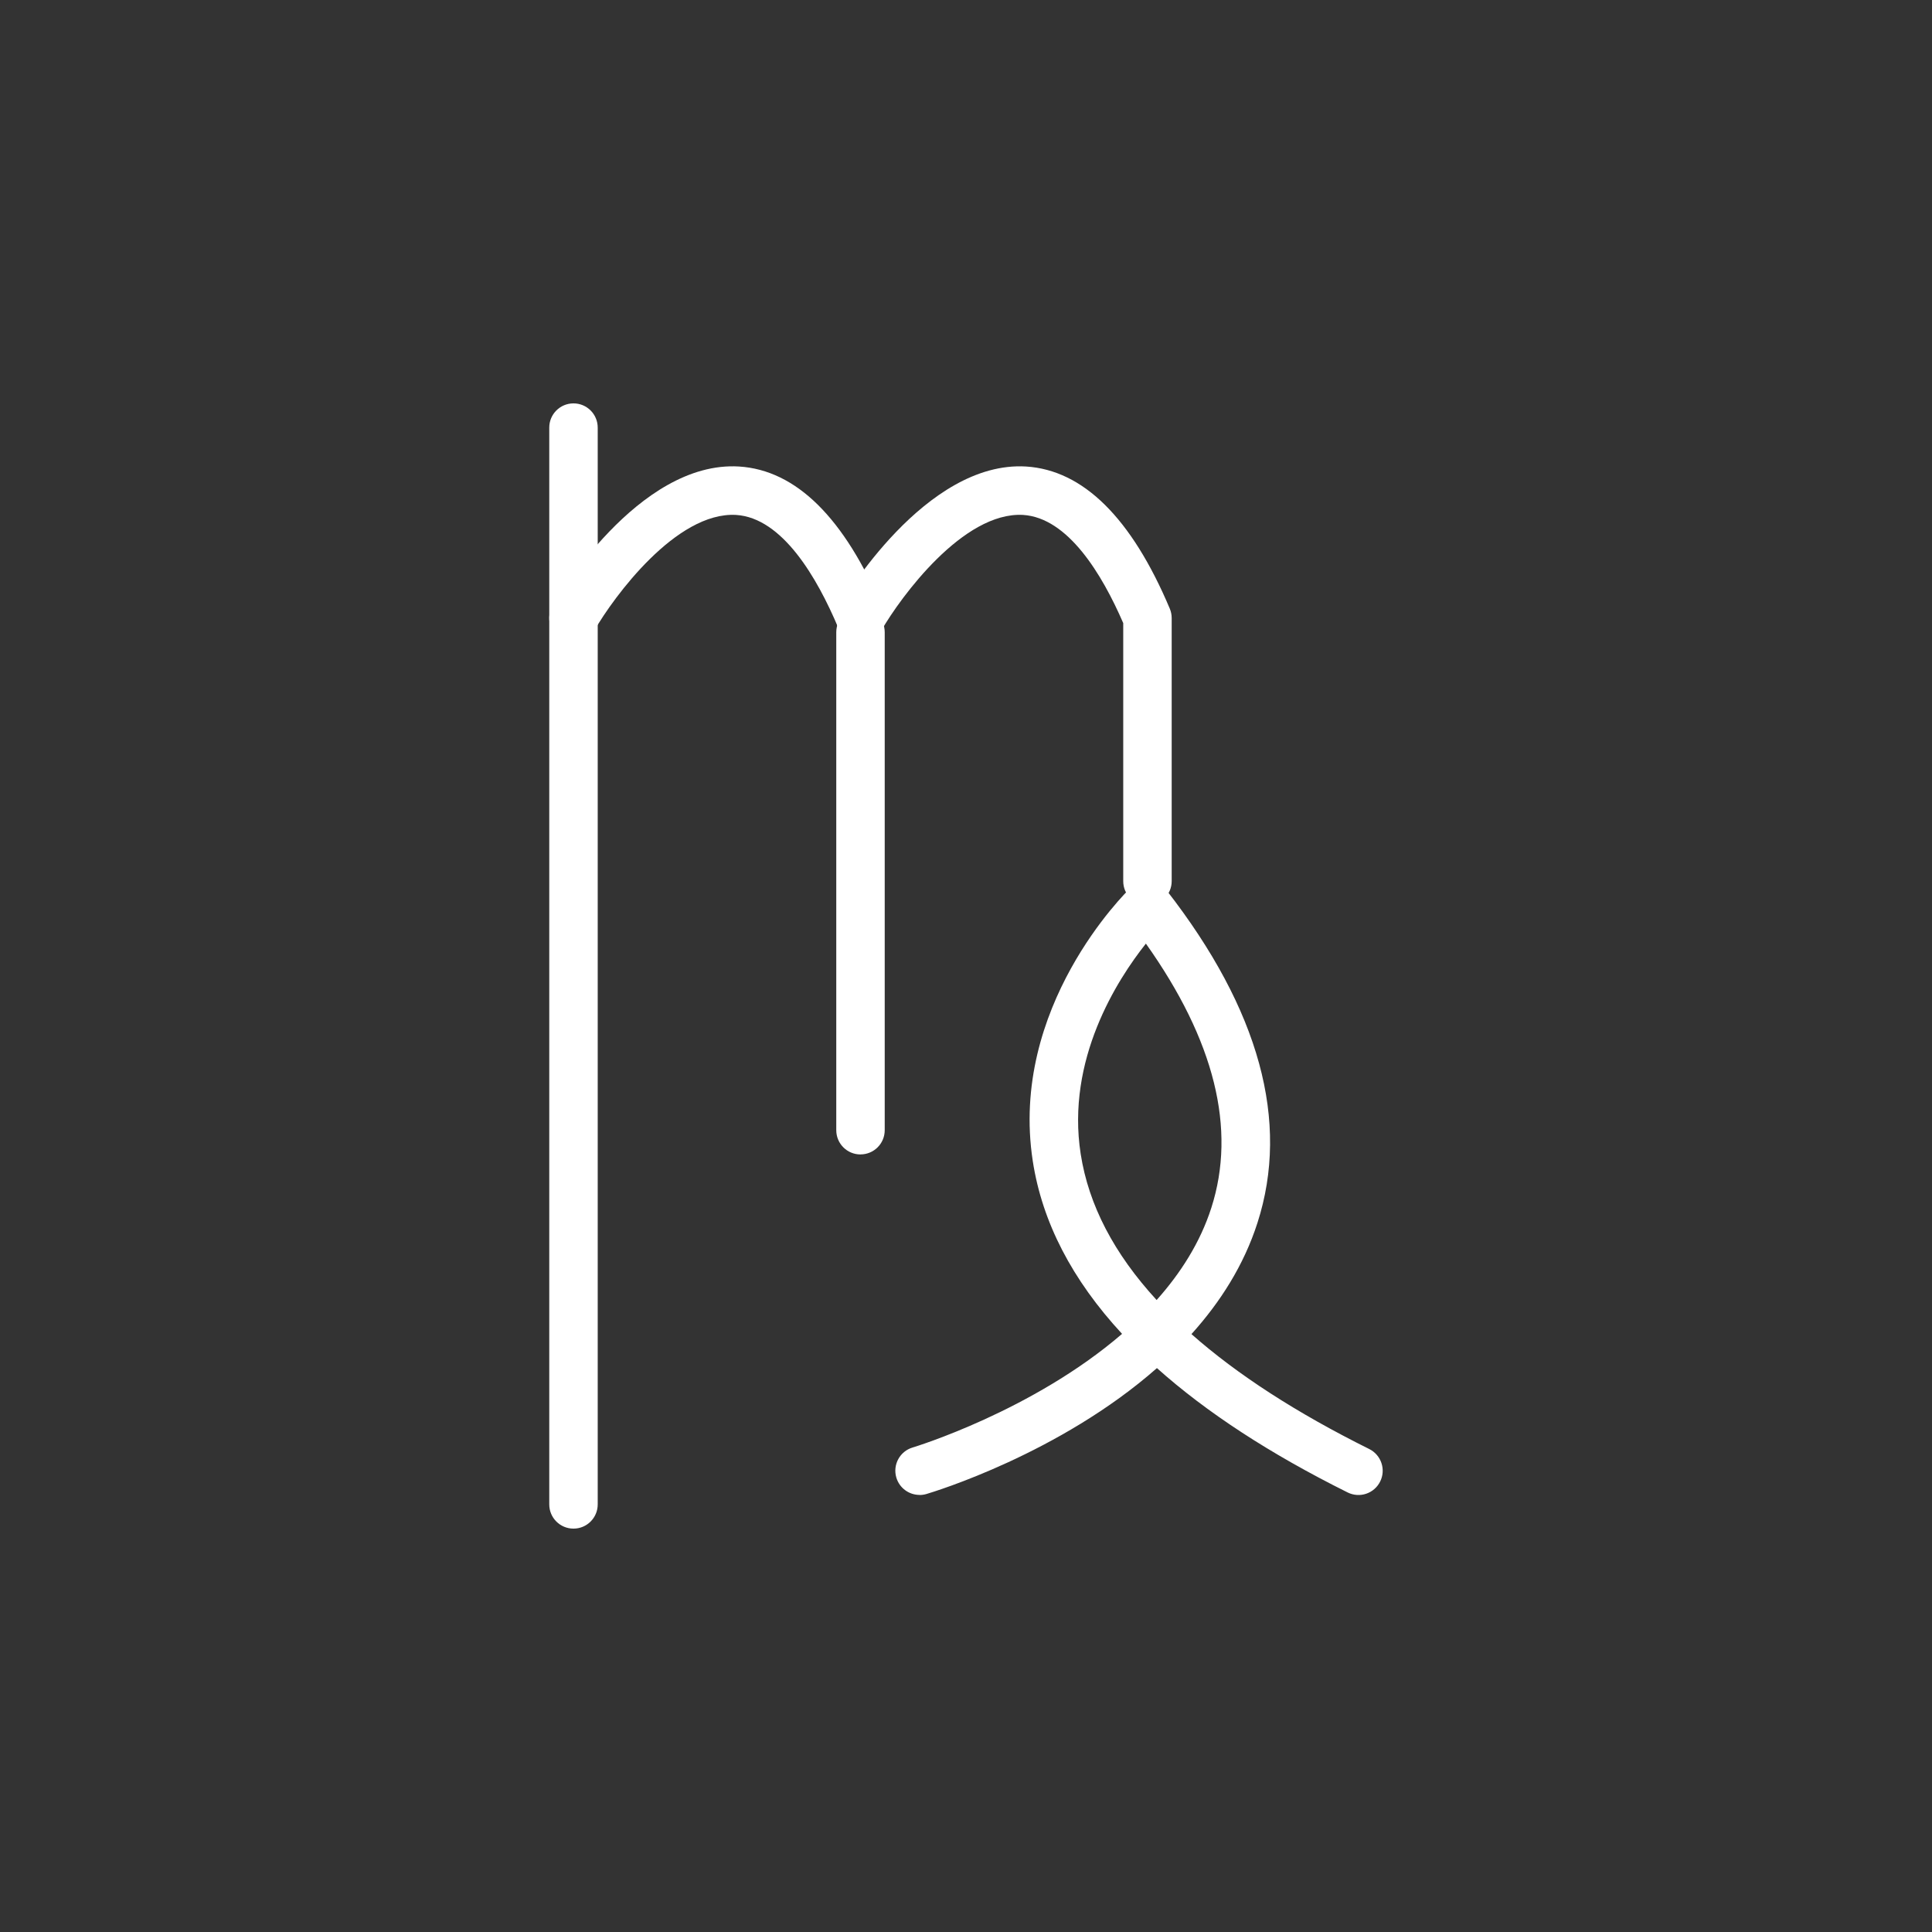 <?xml version="1.0" encoding="UTF-8"?><svg id="Layer_1" xmlns="http://www.w3.org/2000/svg" viewBox="0 0 512 512"><rect x="0" y="0" width="512" height="512" fill="#333333" stroke="none"/><defs><style>.cls-1{fill:#fff;}</style></defs><path class="cls-1" d="M151.98,405.1c-3.55,0-6.42-2.87-6.42-6.42V113.32c0-3.55,2.87-6.42,6.42-6.42s6.42,2.87,6.42,6.42V398.68c0,3.55-2.87,6.42-6.42,6.42Z"/><path class="cls-1" d="M228.04,170.24c-2.5,0-4.88-1.48-5.92-3.93-5.56-13.19-14.77-29.08-27.06-29.85-15.86-.88-32.41,21.73-37.52,30.56-1.78,3.07-5.7,4.12-8.77,2.35-3.07-1.77-4.12-5.71-2.35-8.78,.91-1.58,22.67-38.58,49.44-36.96,15.13,.95,27.95,13.63,38.09,37.67,1.38,3.27-.15,7.04-3.42,8.41-.82,.35-1.66,.51-2.5,.51h0Z"/><path class="cls-1" d="M228.04,305.94c-3.55,0-6.42-2.87-6.42-6.42V167.54c0-3.55,2.87-6.42,6.42-6.42s6.42,2.88,6.42,6.42v131.97c0,3.55-2.87,6.42-6.42,6.42h0Z"/><path class="cls-1" d="M304.09,239.95c-3.55,0-6.42-2.88-6.42-6.42v-68.4c-5.61-12.94-14.63-27.92-26.55-28.67-15.86-.88-32.41,21.73-37.52,30.56-1.78,3.07-5.7,4.12-8.78,2.35-3.07-1.77-4.12-5.71-2.34-8.78,.91-1.58,22.73-38.55,49.44-36.96,15.13,.95,27.95,13.63,38.09,37.67,.33,.79,.5,1.64,.5,2.49v69.72c0,3.55-2.87,6.43-6.43,6.43h0Z"/><path class="cls-1" d="M243.69,396.17c-2.77,0-5.32-1.8-6.15-4.59-1.01-3.4,.93-6.98,4.33-7.98,.46-.14,31.74-9.64,55.49-30.11-13.25-14.32-21.17-29.61-23.66-45.78-6.29-40.84,24.62-71.18,25.93-72.45,1.31-1.27,3.09-1.92,4.92-1.78,1.82,.13,3.49,1.03,4.61,2.47,24.62,31.64,32.72,61.29,24.08,88.12-3.62,11.27-9.9,21.07-17.49,29.48,12.1,10.7,27.82,20.87,47.12,30.46,3.17,1.58,4.47,5.44,2.89,8.61-1.58,3.18-5.42,4.48-8.61,2.9-20.59-10.24-37.46-21.25-50.55-32.96-25.77,22.69-59.08,32.77-61.09,33.37-.61,.18-1.22,.26-1.83,.26h0Zm59.98-146.1c-7.65,9.63-21.18,30.75-17.27,55.78,2.1,13.48,8.83,26.39,20.12,38.67,6.35-7.11,11.55-15.25,14.5-24.45,6.7-20.85,.86-44.37-17.35-70.01h0Z"/></svg>